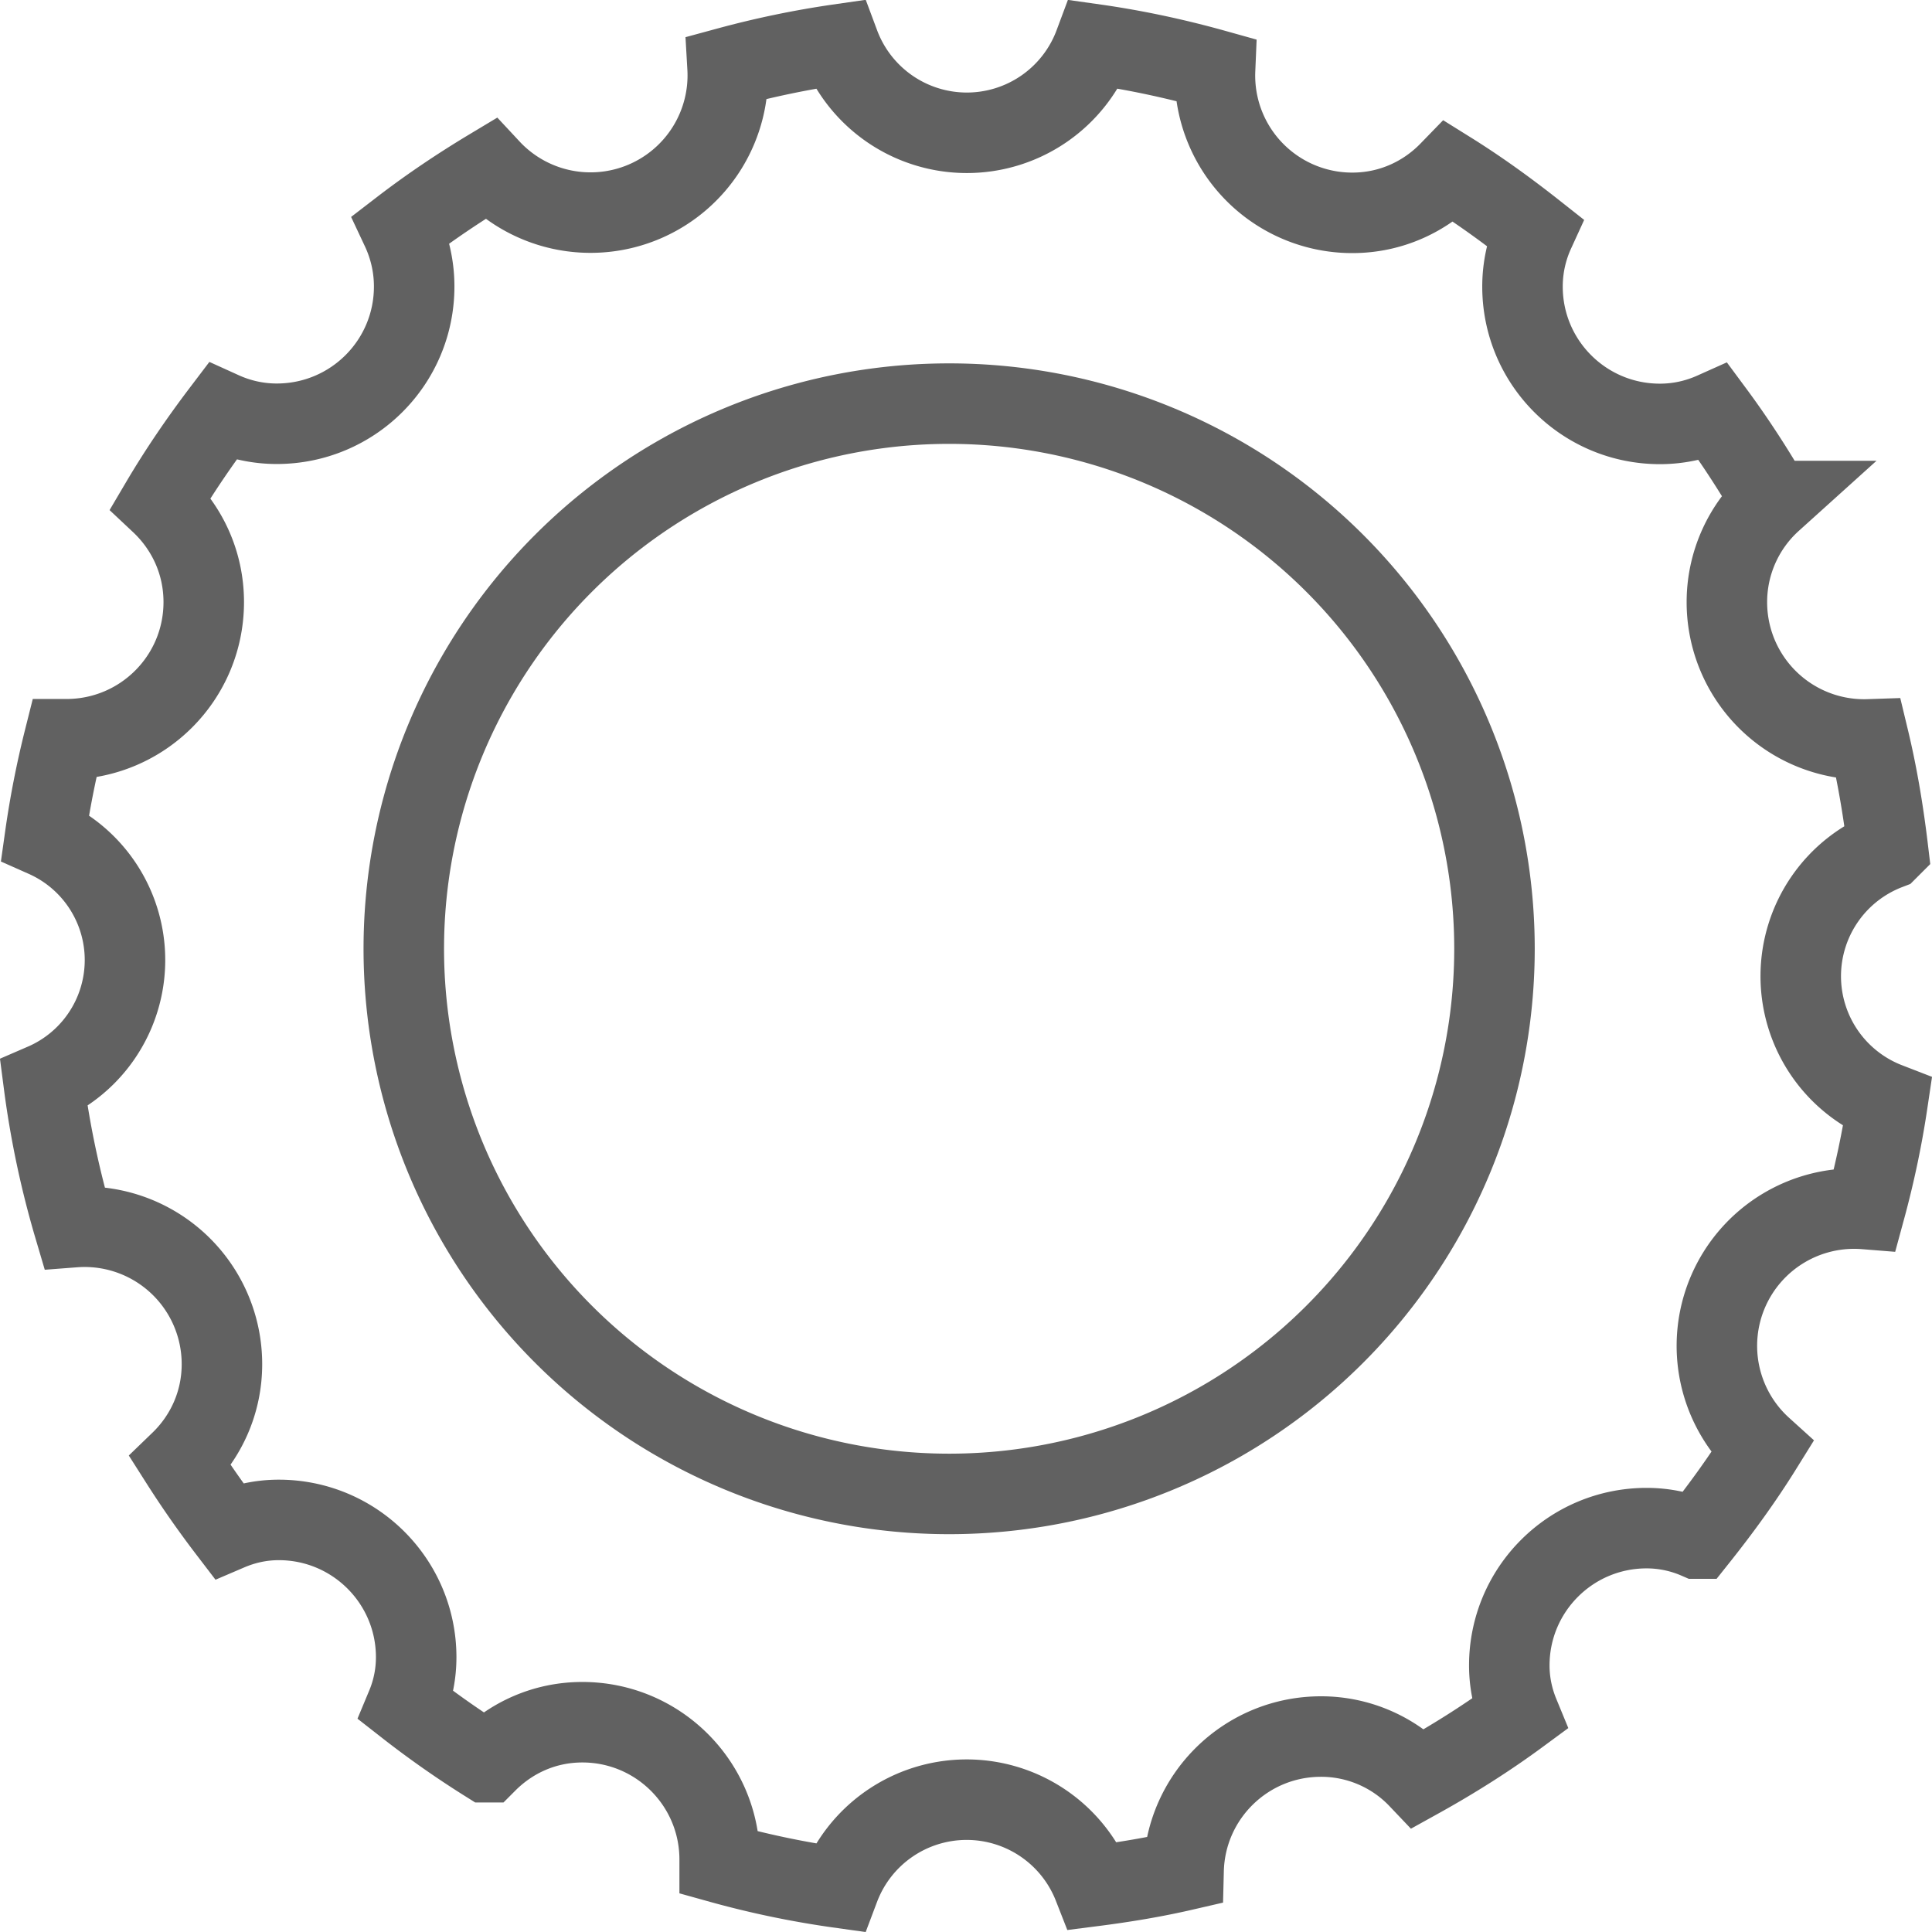 <svg width="24" height="24" viewBox="0 0 24 24" fill="none" xmlns="http://www.w3.org/2000/svg"><path d="M22.01 6.224a1.69 1.69 0 00-.558 1.256 1.705 1.705 0 001.763 1.705c.106.441.182.898.238 1.367a1.686 1.686 0 00-.006 3.147c-.067.45-.161.89-.278 1.32a1.705 1.705 0 00-1.28 2.964c-.243.391-.515.765-.806 1.13a1.583 1.583 0 00-.628-.13c-.943 0-1.706.763-1.706 1.706 0 .221.047.425.122.607-.395.291-.813.555-1.248.796a1.671 1.671 0 00-1.213-.52c-.93 0-1.684.74-1.707 1.663-.364.084-.738.146-1.121.195a1.69 1.69 0 00-3.155.02 11.45 11.45 0 01-1.487-.31v-.04c0-.943-.764-1.706-1.706-1.706-.473 0-.886.195-1.187.497a11.717 11.717 0 01-.998-.7 1.57 1.57 0 00.121-.604c0-.942-.763-1.706-1.707-1.706-.229 0-.438.05-.625.13-.211-.276-.41-.56-.597-.854.315-.304.516-.73.516-1.211a1.706 1.706 0 00-1.836-1.702 11.525 11.525 0 01-.377-1.783 1.672 1.672 0 00.015-3.063c.058-.412.138-.817.238-1.215h.028c.942 0 1.706-.76 1.706-1.704 0-.492-.209-.926-.536-1.233.23-.39.486-.765.763-1.13.205.093.434.148.68.148.943 0 1.707-.761 1.707-1.705 0-.257-.059-.498-.16-.713.351-.27.72-.518 1.103-.748a1.705 1.705 0 002.95-1.26c.453-.123.916-.22 1.389-.288a1.69 1.69 0 003.167 0c.51.072 1.01.18 1.5.317a1.705 1.705 0 001.705 1.777c.48 0 .903-.201 1.206-.513.364.227.714.48 1.056.75a1.631 1.631 0 00-.148.679c0 .943.764 1.706 1.707 1.706.243 0 .468-.054.669-.144.26.351.499.72.72 1.102z" stroke="#616161"/><path d="M18.565 11.786a6.773 6.773 0 01-6.775 6.772 6.773 6.773 0 01-6.774-6.772 6.773 6.773 0 016.774-6.772 6.773 6.773 0 016.775 6.772z" stroke="#616161"/></svg>